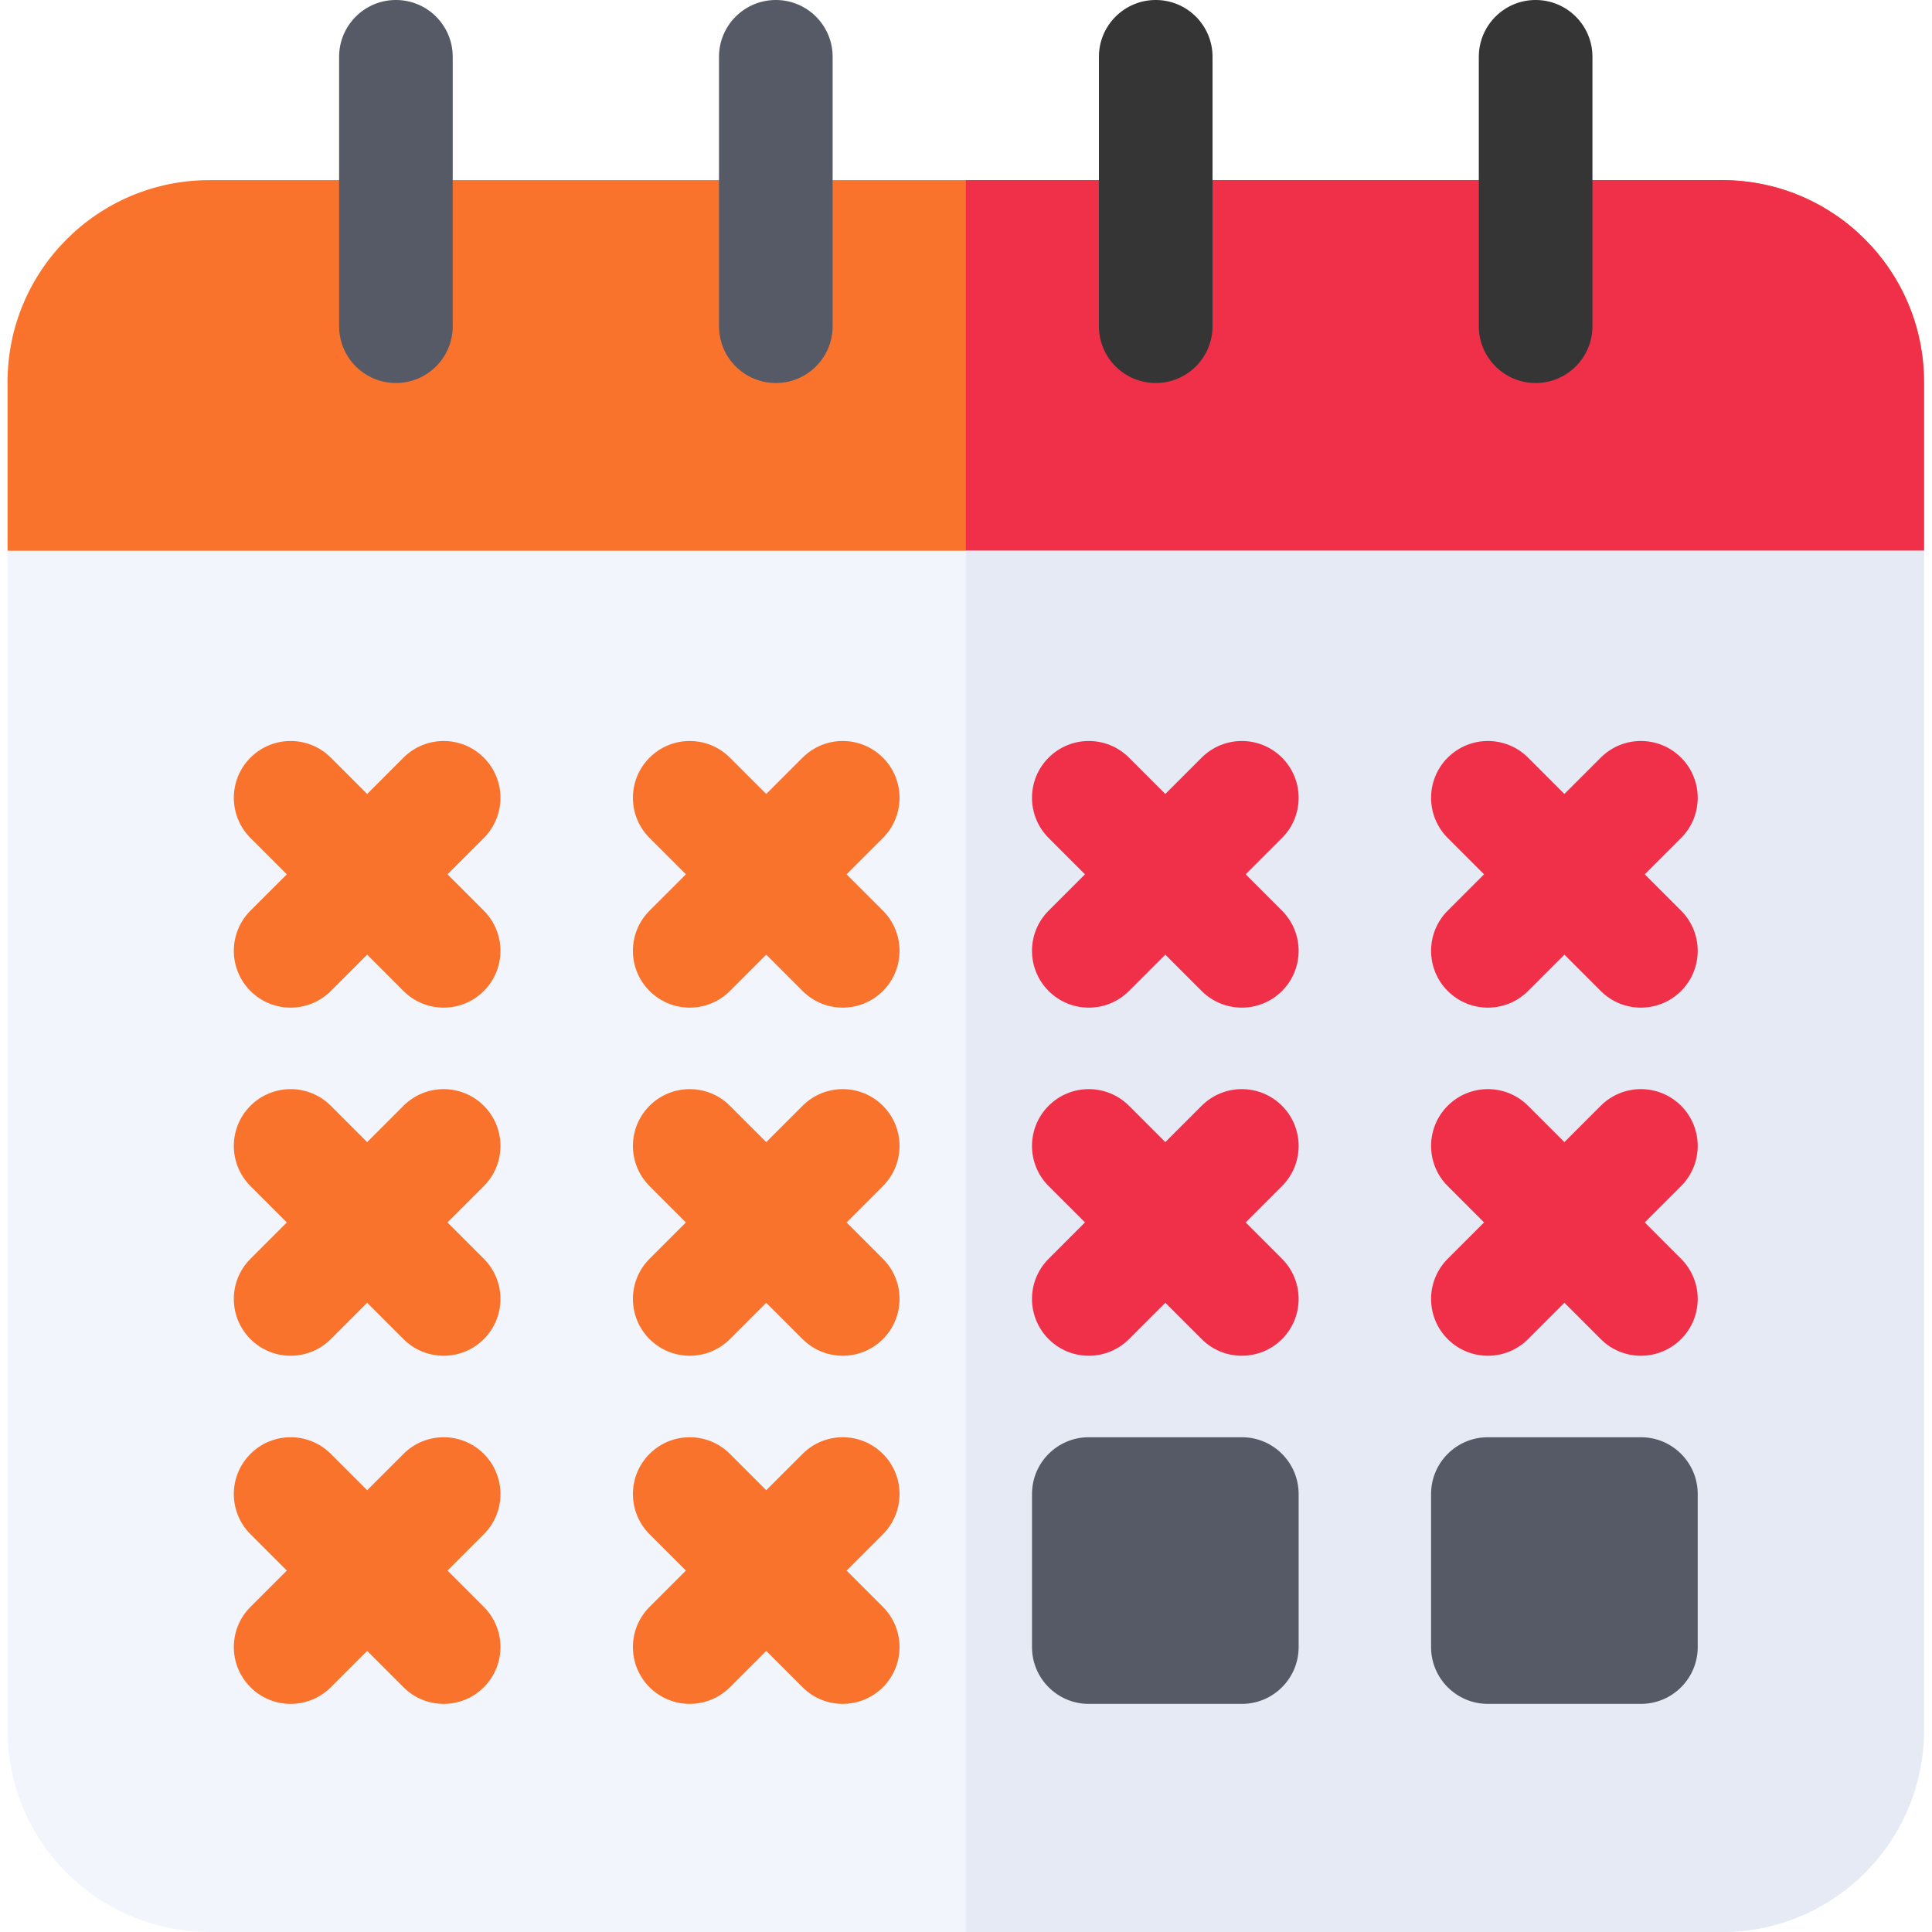 <svg height="512pt" viewBox="-2 0 512 512" width="512pt" xmlns="http://www.w3.org/2000/svg"><path d="m507.879 145.953-253.938 30.113-253.941-30.113v-44.715c0-29.547 23.953-53.5 53.496-53.5h400.887c29.547 0 53.496 23.953 53.496 53.5zm0 0" fill="#fa732d"/><path d="m454.383 47.738h-200.441v128.328l253.938-30.113v-44.715c0-29.547-23.949-53.5-53.496-53.5zm0 0" fill="#f03049"/><path d="m102.922 101.504c-8.316 0-15.055-6.742-15.055-15.059v-71.391c0-8.312 6.738-15.055 15.055-15.055 8.312 0 15.055 6.742 15.055 15.055v71.391c0 8.316-6.742 15.059-15.055 15.059zm0 0" fill="#555a66"/><path d="m203.602 101.504c-8.316 0-15.059-6.742-15.059-15.059v-71.391c0-8.312 6.742-15.055 15.059-15.055 8.312 0 15.055 6.742 15.055 15.055v71.391c0 8.316-6.742 15.059-15.055 15.059zm0 0" fill="#555a66"/><path d="m304.281 101.504c-8.316 0-15.059-6.742-15.059-15.059v-71.391c0-8.312 6.742-15.055 15.059-15.055 8.312 0 15.055 6.742 15.055 15.055v71.391c0 8.316-6.742 15.059-15.055 15.059zm0 0" fill="#353535"/><path d="m404.961 101.504c-8.316 0-15.059-6.742-15.059-15.059v-71.391c0-8.312 6.742-15.055 15.059-15.055 8.312 0 15.055 6.742 15.055 15.055v71.391c0 8.316-6.742 15.059-15.055 15.059zm0 0" fill="#353535"/><path d="m454.383 512h-400.887c-29.543 0-53.496-23.953-53.496-53.496v-312.551h507.879v312.551c0 29.543-23.949 53.496-53.496 53.496zm0 0" fill="#f2f6fc"/><path d="m507.879 145.953h-253.938v366.047h200.441c29.547 0 53.496-23.953 53.496-53.5zm0 0" fill="#e5eaf5"/><path d="m116.59 231.703 9.629-9.629c5.879-5.879 5.879-15.414 0-21.293s-15.41-5.879-21.293 0l-9.629 9.629-9.629-9.629c-5.879-5.879-15.41-5.879-21.293 0-5.879 5.879-5.879 15.41 0 21.293l9.633 9.629-9.633 9.629c-5.879 5.879-5.879 15.41 0 21.293 2.941 2.938 6.793 4.41 10.648 4.41 3.852 0 7.703-1.473 10.645-4.41l9.629-9.633 9.629 9.633c2.941 2.938 6.793 4.41 10.645 4.41 3.855 0 7.707-1.473 10.648-4.41 5.879-5.879 5.879-15.414 0-21.293zm0 0" fill="#fa732d"/><path d="m222.352 231.703 9.629-9.629c5.879-5.879 5.879-15.414 0-21.293-5.879-5.879-15.41-5.879-21.293 0l-9.629 9.629-9.629-9.629c-5.879-5.879-15.41-5.879-21.293 0-5.879 5.879-5.879 15.41 0 21.293l9.633 9.629-9.633 9.629c-5.879 5.879-5.879 15.41 0 21.293 2.941 2.938 6.793 4.41 10.648 4.41 3.852 0 7.703-1.473 10.645-4.41l9.629-9.633 9.629 9.633c2.941 2.938 6.793 4.41 10.645 4.41 3.855 0 7.707-1.473 10.648-4.41 5.879-5.879 5.879-15.414 0-21.293zm0 0" fill="#fa732d"/><path d="m328.113 231.703 9.629-9.629c5.879-5.879 5.879-15.414 0-21.293-5.879-5.879-15.41-5.879-21.293 0l-9.629 9.629-9.629-9.629c-5.879-5.879-15.41-5.879-21.293 0-5.879 5.879-5.879 15.41 0 21.293l9.633 9.629-9.633 9.629c-5.879 5.879-5.879 15.41 0 21.293 2.941 2.938 6.793 4.41 10.648 4.41 3.852 0 7.703-1.473 10.645-4.41l9.629-9.633 9.629 9.633c2.941 2.938 6.793 4.41 10.645 4.41 3.855 0 7.707-1.473 10.648-4.41 5.879-5.879 5.879-15.414 0-21.293zm0 0" fill="#f03049"/><path d="m433.875 231.703 9.629-9.629c5.879-5.879 5.879-15.414 0-21.293s-15.414-5.879-21.293 0l-9.629 9.629-9.629-9.629c-5.879-5.879-15.414-5.879-21.293 0s-5.879 15.41 0 21.293l9.629 9.629-9.629 9.629c-5.879 5.879-5.879 15.41 0 21.293 2.941 2.938 6.793 4.41 10.645 4.41 3.852 0 7.707-1.473 10.648-4.41l9.629-9.633 9.629 9.633c2.938 2.938 6.793 4.41 10.645 4.41 3.852 0 7.707-1.473 10.645-4.41 5.883-5.879 5.883-15.414 0-21.293zm0 0" fill="#f03049"/><path d="m116.59 323.957 9.629-9.629c5.879-5.879 5.879-15.41 0-21.289-5.879-5.883-15.41-5.879-21.293 0l-9.629 9.629-9.629-9.629c-5.879-5.879-15.41-5.879-21.293 0-5.879 5.875-5.879 15.41 0 21.289l9.633 9.629-9.633 9.633c-5.879 5.879-5.879 15.41 0 21.289 2.941 2.941 6.793 4.41 10.648 4.41 3.852 0 7.703-1.469 10.645-4.41l9.629-9.629 9.629 9.629c2.941 2.941 6.793 4.41 10.645 4.41 3.855 0 7.707-1.469 10.648-4.41 5.879-5.879 5.879-15.41 0-21.289zm0 0" fill="#fa732d"/><path d="m222.352 323.957 9.629-9.629c5.879-5.879 5.879-15.41 0-21.289-5.879-5.883-15.41-5.879-21.293 0l-9.629 9.629-9.629-9.629c-5.879-5.879-15.41-5.879-21.293 0-5.879 5.875-5.879 15.41 0 21.289l9.633 9.629-9.633 9.633c-5.879 5.879-5.879 15.41 0 21.289 2.941 2.941 6.793 4.41 10.648 4.41 3.852 0 7.703-1.469 10.645-4.41l9.629-9.629 9.629 9.629c2.941 2.941 6.793 4.41 10.645 4.41 3.855 0 7.707-1.469 10.648-4.41 5.879-5.879 5.879-15.41 0-21.289zm0 0" fill="#fa732d"/><path d="m328.113 323.957 9.629-9.629c5.879-5.879 5.879-15.41 0-21.289-5.879-5.883-15.41-5.879-21.293 0l-9.629 9.629-9.629-9.629c-5.879-5.879-15.41-5.879-21.293 0-5.879 5.875-5.879 15.41 0 21.289l9.633 9.629-9.633 9.633c-5.879 5.879-5.879 15.41 0 21.289 2.941 2.941 6.793 4.41 10.648 4.41 3.852 0 7.703-1.469 10.645-4.41l9.629-9.629 9.629 9.629c2.941 2.941 6.793 4.41 10.645 4.41 3.855 0 7.707-1.469 10.648-4.41 5.879-5.879 5.879-15.41 0-21.289zm0 0" fill="#f03049"/><path d="m433.875 323.957 9.629-9.629c5.879-5.879 5.879-15.41 0-21.289-5.879-5.883-15.414-5.879-21.293 0l-9.629 9.629-9.629-9.629c-5.879-5.879-15.414-5.879-21.293 0-5.879 5.875-5.879 15.41 0 21.289l9.629 9.629-9.629 9.633c-5.879 5.879-5.879 15.41 0 21.289 2.941 2.941 6.793 4.41 10.645 4.41 3.852 0 7.707-1.469 10.648-4.41l9.629-9.629 9.629 9.629c2.938 2.941 6.793 4.41 10.645 4.41 3.852 0 7.707-1.469 10.645-4.41 5.883-5.879 5.883-15.41 0-21.289zm0 0" fill="#f03049"/><path d="m116.59 416.215 9.629-9.629c5.879-5.879 5.879-15.414 0-21.293-5.879-5.879-15.41-5.879-21.293 0l-9.629 9.629-9.629-9.629c-5.879-5.883-15.41-5.879-21.293 0-5.879 5.879-5.879 15.41 0 21.293l9.633 9.629-9.633 9.629c-5.879 5.879-5.879 15.414 0 21.293 2.941 2.938 6.793 4.41 10.648 4.41 3.852 0 7.703-1.473 10.645-4.41l9.629-9.629 9.629 9.629c2.941 2.941 6.793 4.41 10.645 4.41 3.855 0 7.707-1.473 10.648-4.41 5.879-5.879 5.879-15.414 0-21.293zm0 0" fill="#fa732d"/><path d="m222.352 416.215 9.629-9.629c5.879-5.879 5.879-15.414 0-21.293-5.879-5.879-15.41-5.879-21.293 0l-9.629 9.629-9.629-9.629c-5.879-5.883-15.41-5.879-21.293 0-5.879 5.879-5.879 15.41 0 21.293l9.633 9.629-9.633 9.629c-5.879 5.879-5.879 15.414 0 21.293 2.941 2.938 6.793 4.41 10.648 4.41 3.852 0 7.703-1.473 10.645-4.41l9.629-9.629 9.629 9.629c2.941 2.941 6.793 4.41 10.645 4.41 3.855 0 7.707-1.473 10.648-4.41 5.879-5.879 5.879-15.414 0-21.293zm0 0" fill="#fa732d"/><g fill="#555a66"><path d="m327.098 451.547h-40.551c-8.316 0-15.055-6.742-15.055-15.055v-40.555c0-8.312 6.738-15.055 15.055-15.055h40.551c8.312 0 15.055 6.742 15.055 15.055v40.555c0 8.312-6.742 15.055-15.055 15.055zm0 0"/><path d="m432.859 451.547h-40.551c-8.316 0-15.059-6.742-15.059-15.055v-40.555c0-8.312 6.742-15.055 15.059-15.055h40.551c8.312 0 15.055 6.742 15.055 15.055v40.555c0 8.312-6.742 15.055-15.055 15.055zm0 0"/></g></svg>